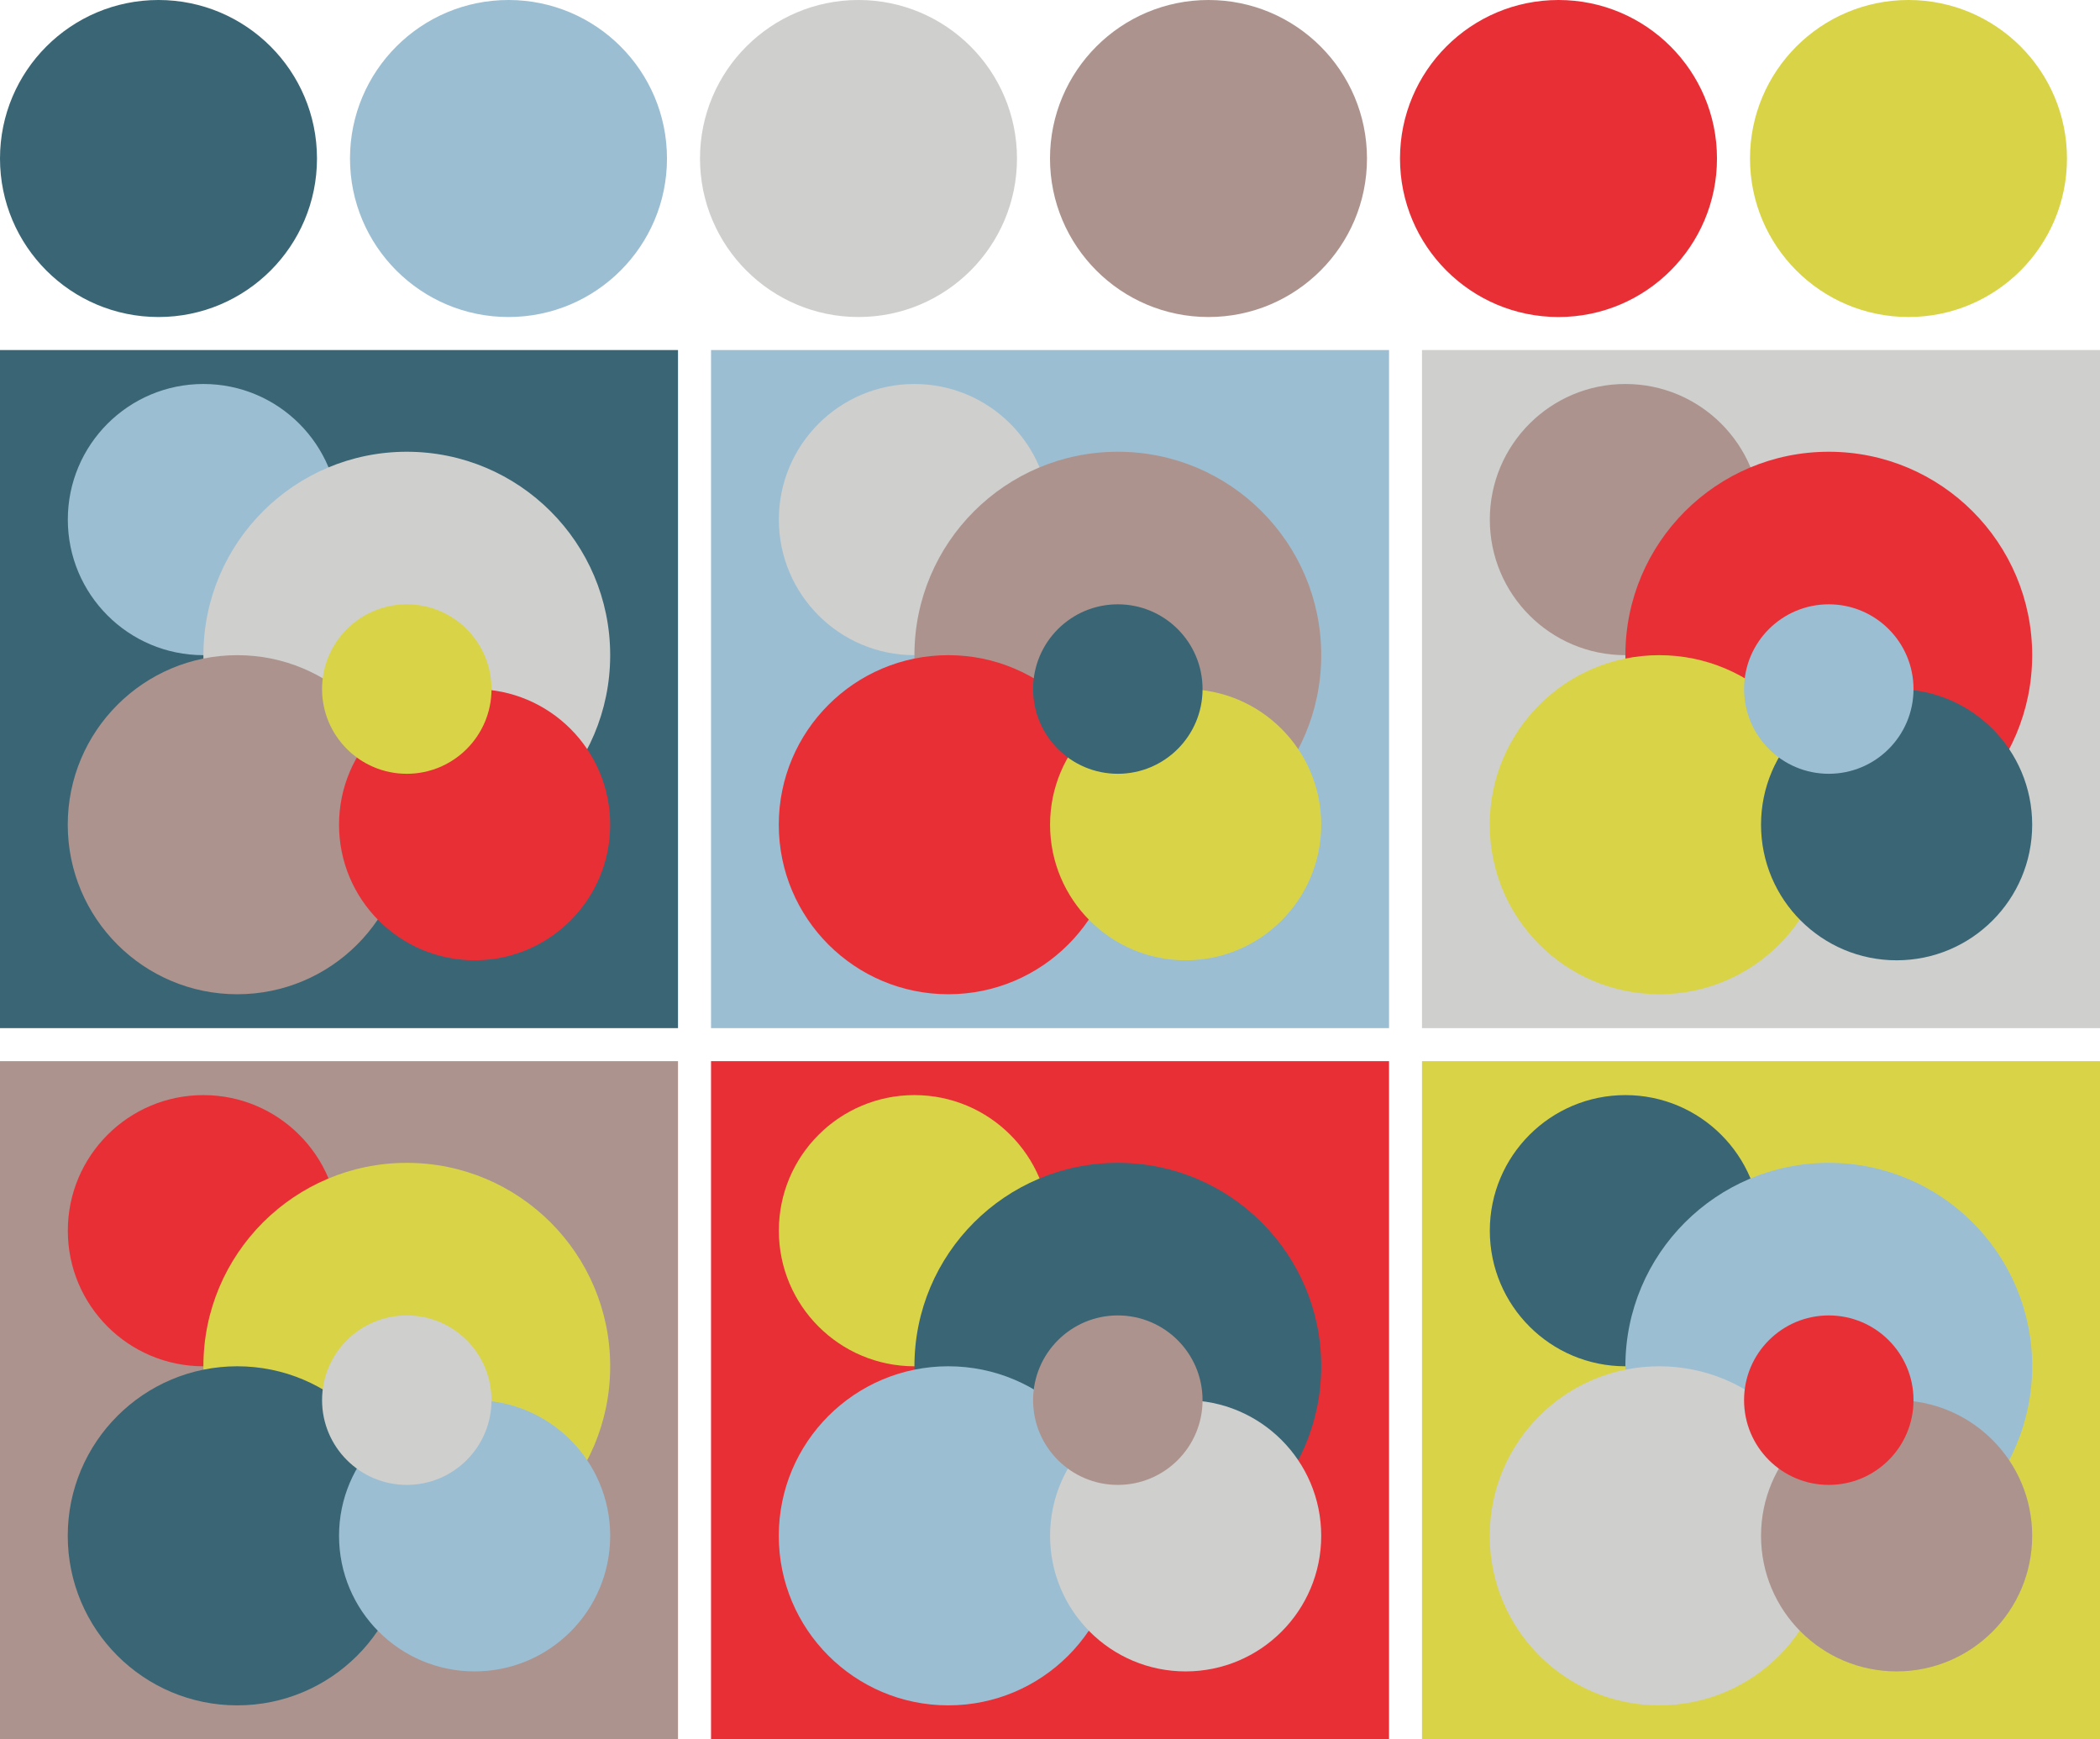 <svg xmlns="http://www.w3.org/2000/svg" xmlns:xlink="http://www.w3.org/1999/xlink" width="318" height="263.33" version="1.1"><g transform="translate(24 24)"><circle cx="0" cy="0" r="24" fill="#396574"/><circle cx="53" cy="0" r="24" fill="#9bbed2"/><circle cx="106" cy="0" r="24" fill="#cfcfcd"/><circle cx="159" cy="0" r="24" fill="#ac938e"/><circle cx="212" cy="0" r="24" fill="#e82f36"/><circle cx="265" cy="0" r="24" fill="#d9d447"/></g><g transform="translate(0 53)"><rect width="102.67" height="102.67" x="0" y="0" fill="#396574"/><circle cx="30.8" cy="25.67" r="20.53" fill="#9bbed2"/><circle cx="61.6" cy="46.2" r="30.8" fill="#cfcfcd"/><circle cx="35.93" cy="71.87" r="25.67" fill="#ac938e"/><circle cx="71.87" cy="71.87" r="20.53" fill="#e82f36"/><circle cx="61.6" cy="51.33" r="12.83" fill="#d9d447"/></g><g transform="translate(107.67 53)"><rect width="102.67" height="102.67" x="0" y="0" fill="#9bbed2"/><circle cx="30.8" cy="25.67" r="20.53" fill="#cfcfcd"/><circle cx="61.6" cy="46.2" r="30.8" fill="#ac938e"/><circle cx="35.93" cy="71.87" r="25.67" fill="#e82f36"/><circle cx="71.87" cy="71.87" r="20.53" fill="#d9d447"/><circle cx="61.6" cy="51.33" r="12.83" fill="#396574"/></g><g transform="translate(215.33 53)"><rect width="102.67" height="102.67" x="0" y="0" fill="#cfcfcd"/><circle cx="30.8" cy="25.67" r="20.53" fill="#ac938e"/><circle cx="61.6" cy="46.2" r="30.8" fill="#e82f36"/><circle cx="35.93" cy="71.87" r="25.67" fill="#d9d447"/><circle cx="71.87" cy="71.87" r="20.53" fill="#396574"/><circle cx="61.6" cy="51.33" r="12.83" fill="#9bbed2"/></g><g transform="translate(0 160.67)"><rect width="102.67" height="102.67" x="0" y="0" fill="#ac938e"/><circle cx="30.8" cy="25.67" r="20.53" fill="#e82f36"/><circle cx="61.6" cy="46.2" r="30.8" fill="#d9d447"/><circle cx="35.93" cy="71.87" r="25.67" fill="#396574"/><circle cx="71.87" cy="71.87" r="20.53" fill="#9bbed2"/><circle cx="61.6" cy="51.33" r="12.83" fill="#cfcfcd"/></g><g transform="translate(107.67 160.67)"><rect width="102.67" height="102.67" x="0" y="0" fill="#e82f36"/><circle cx="30.8" cy="25.67" r="20.53" fill="#d9d447"/><circle cx="61.6" cy="46.2" r="30.8" fill="#396574"/><circle cx="35.93" cy="71.87" r="25.67" fill="#9bbed2"/><circle cx="71.87" cy="71.87" r="20.53" fill="#cfcfcd"/><circle cx="61.6" cy="51.33" r="12.83" fill="#ac938e"/></g><g transform="translate(215.33 160.67)"><rect width="102.67" height="102.67" x="0" y="0" fill="#d9d447"/><circle cx="30.8" cy="25.67" r="20.53" fill="#396574"/><circle cx="61.6" cy="46.2" r="30.8" fill="#9bbed2"/><circle cx="35.93" cy="71.87" r="25.67" fill="#cfcfcd"/><circle cx="71.87" cy="71.87" r="20.53" fill="#ac938e"/><circle cx="61.6" cy="51.33" r="12.83" fill="#e82f36"/></g></svg>